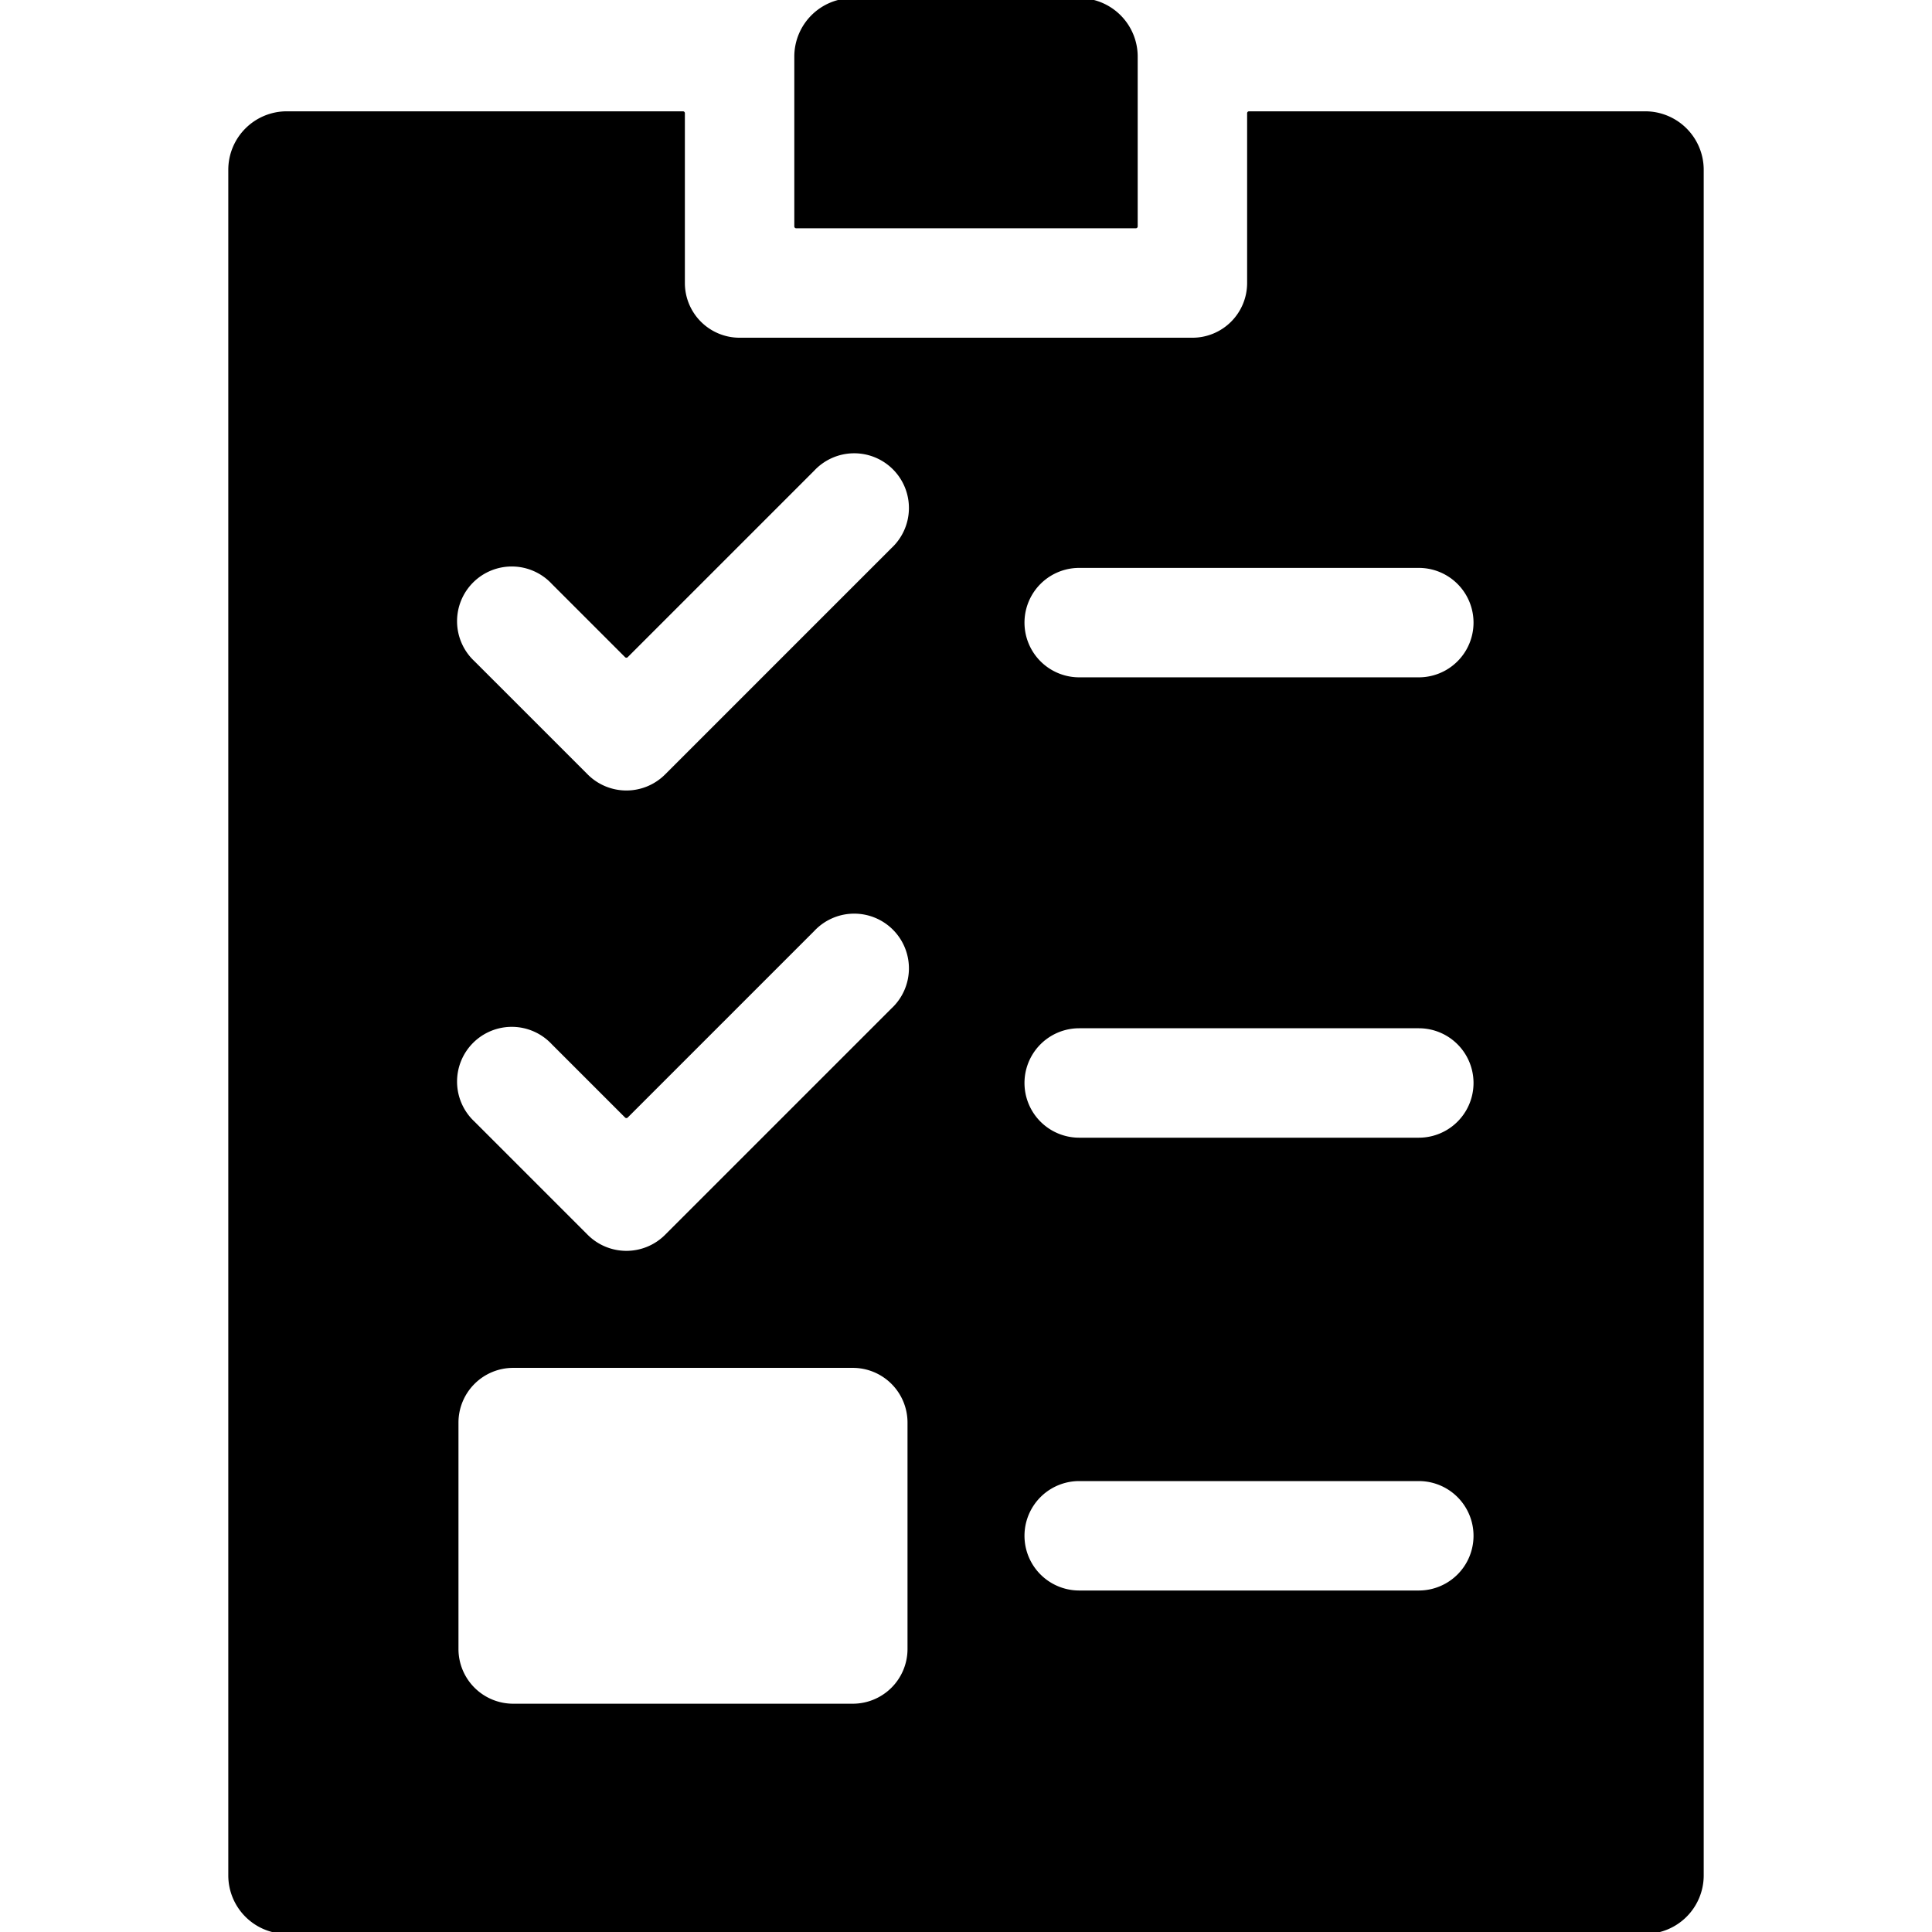 <svg xmlns="http://www.w3.org/2000/svg" fill="currentColor" stroke="currentColor" stroke-linecap="round" stroke-linejoin="round" viewBox="0 0 512 512">
    <path  d="M436 30H331v45a15 15 0 0 1-15 15H196a15 15 0 0 1-15-15V30H76a15 15 0 0 0-15 15v452a15 15 0 0 0 15 15h360a15 15 0 0 0 15-15V45a15 15 0 0 0-15-15ZM241 437a15 15 0 0 1-15 15h-90a15 15 0 0 1-15-15v-60a15 15 0 0 1 15-15h90a15 15 0 0 1 15 15v60Zm-4.4-169.4-60 60a15 15 0 0 1-21.2 0l-30-30a15 15 0 1 1 21.2-21.2l19.4 19.4 49.4-49.4a15 15 0 1 1 21.2 21.2Zm0-122-60 60a15 15 0 0 1-21.2 0l-30-30a15 15 0 1 1 21.2-21.2l19.4 19.4 49.4-49.4a15 15 0 1 1 21.2 21.2ZM376 422h-90a15 15 0 1 1 0-30h90a15 15 0 1 1 0 30Zm0-120h-90a15 15 0 1 1 0-30h90a15 15 0 1 1 0 30Zm0-122h-90a15 15 0 1 1 0-30h90a15 15 0 1 1 0 30Z"/>
    <path  d="M301 15a15 15 0 0 0-15-15h-60a15 15 0 0 0-15 15v45h90V15Z"/>
</svg>